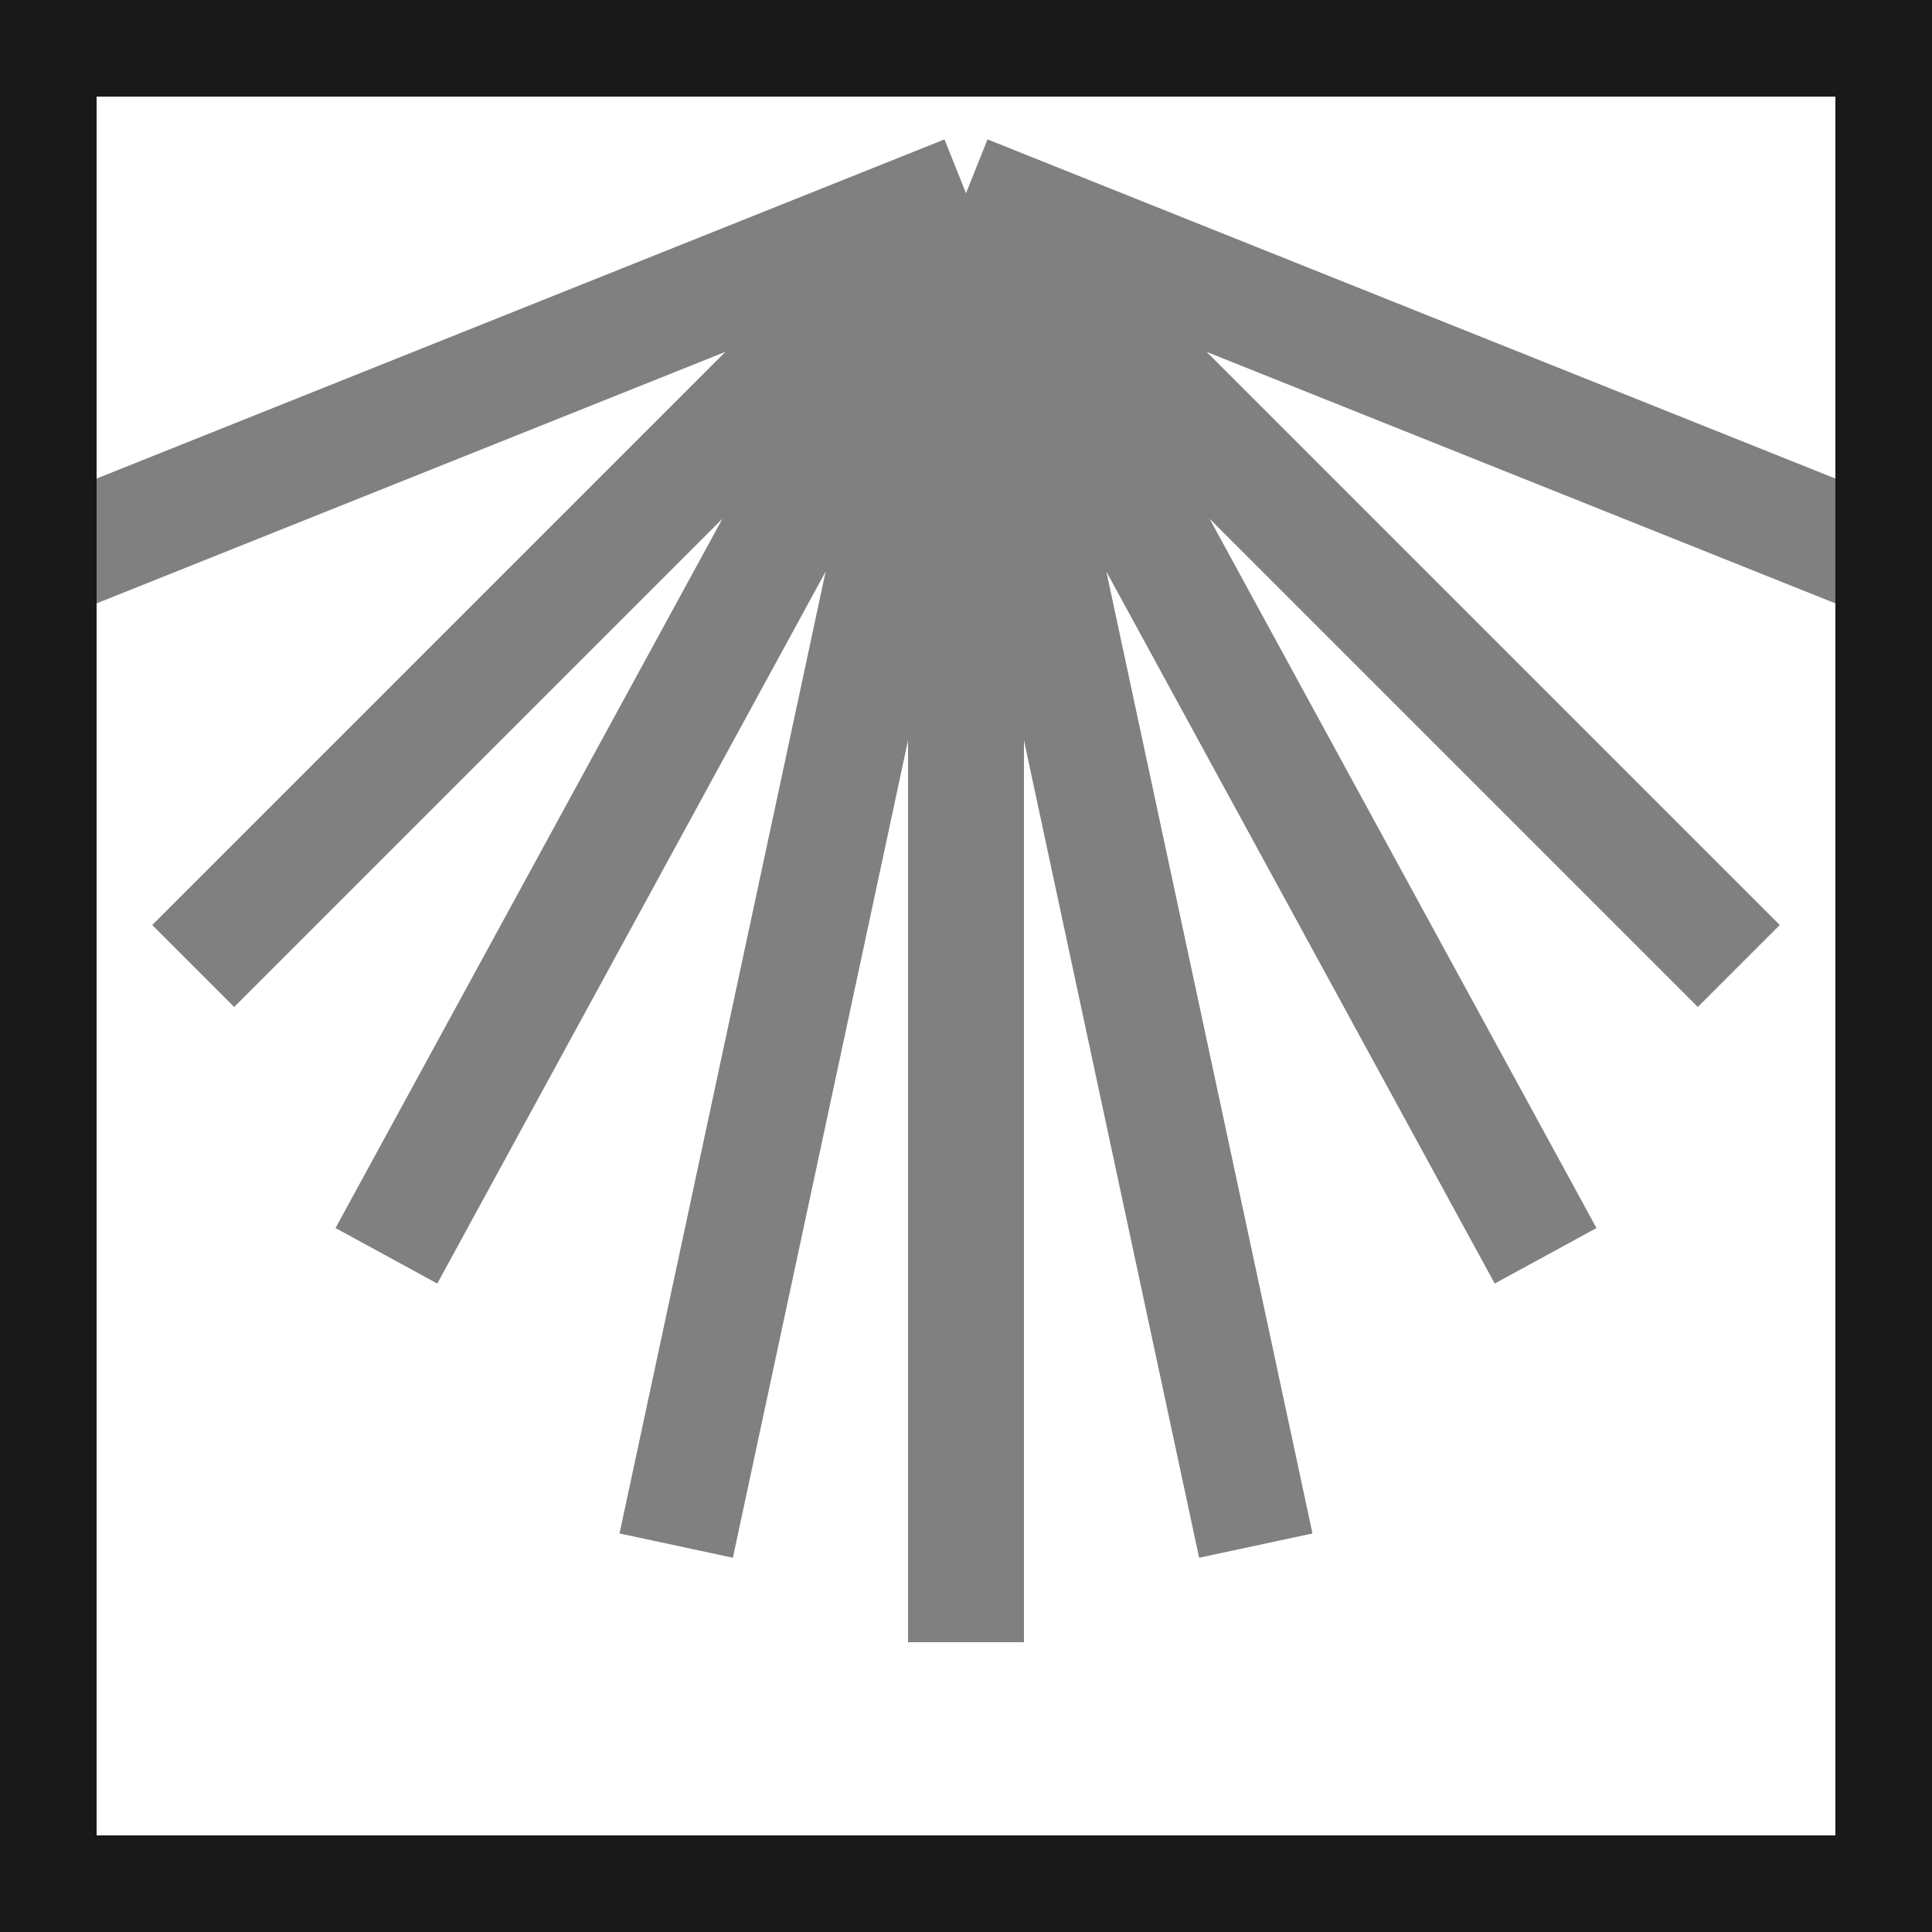 <?xml version="1.0" encoding="UTF-8"?>
<svg xmlns="http://www.w3.org/2000/svg" xmlns:xlink="http://www.w3.org/1999/xlink" width="15pt" height="15pt" viewBox="0 0 15 15" version="1.1">
<g id="surface1001">
<rect x="0" y="0" width="15" height="15" style="fill:rgb(100%,100%,100%);fill-opacity:1;stroke:none;"/>
<path style="fill:none;stroke-width:0.06;stroke-linecap:butt;stroke-linejoin:miter;stroke:rgb(50%,50%,50%);stroke-opacity:1;stroke-miterlimit:10;" d="M 0.5 0.1 L 0 0.3 M 0.5 0.1 L 0.1 0.5 M 0.5 0.1 L 0.2 0.65 M 0.5 0.1 L 0.35 0.8 M 0.5 0.1 L 0.5 0.85 M 0.5 0.1 L 0.65 0.8 M 0.5 0.1 L 0.8 0.65 M 0.5 0.1 L 0.9 0.5 M 0.5 0.1 L 1 0.3 " transform="matrix(15,0,0,15,0,0)"/>
<path style="fill:none;stroke-width:1.5;stroke-linecap:butt;stroke-linejoin:miter;stroke:rgb(10%,10%,10%);stroke-opacity:1;stroke-miterlimit:10;" d="M 0 0 L 15 0 L 15 15 L 0 15 Z M 0 0 "/>
</g>
</svg>
